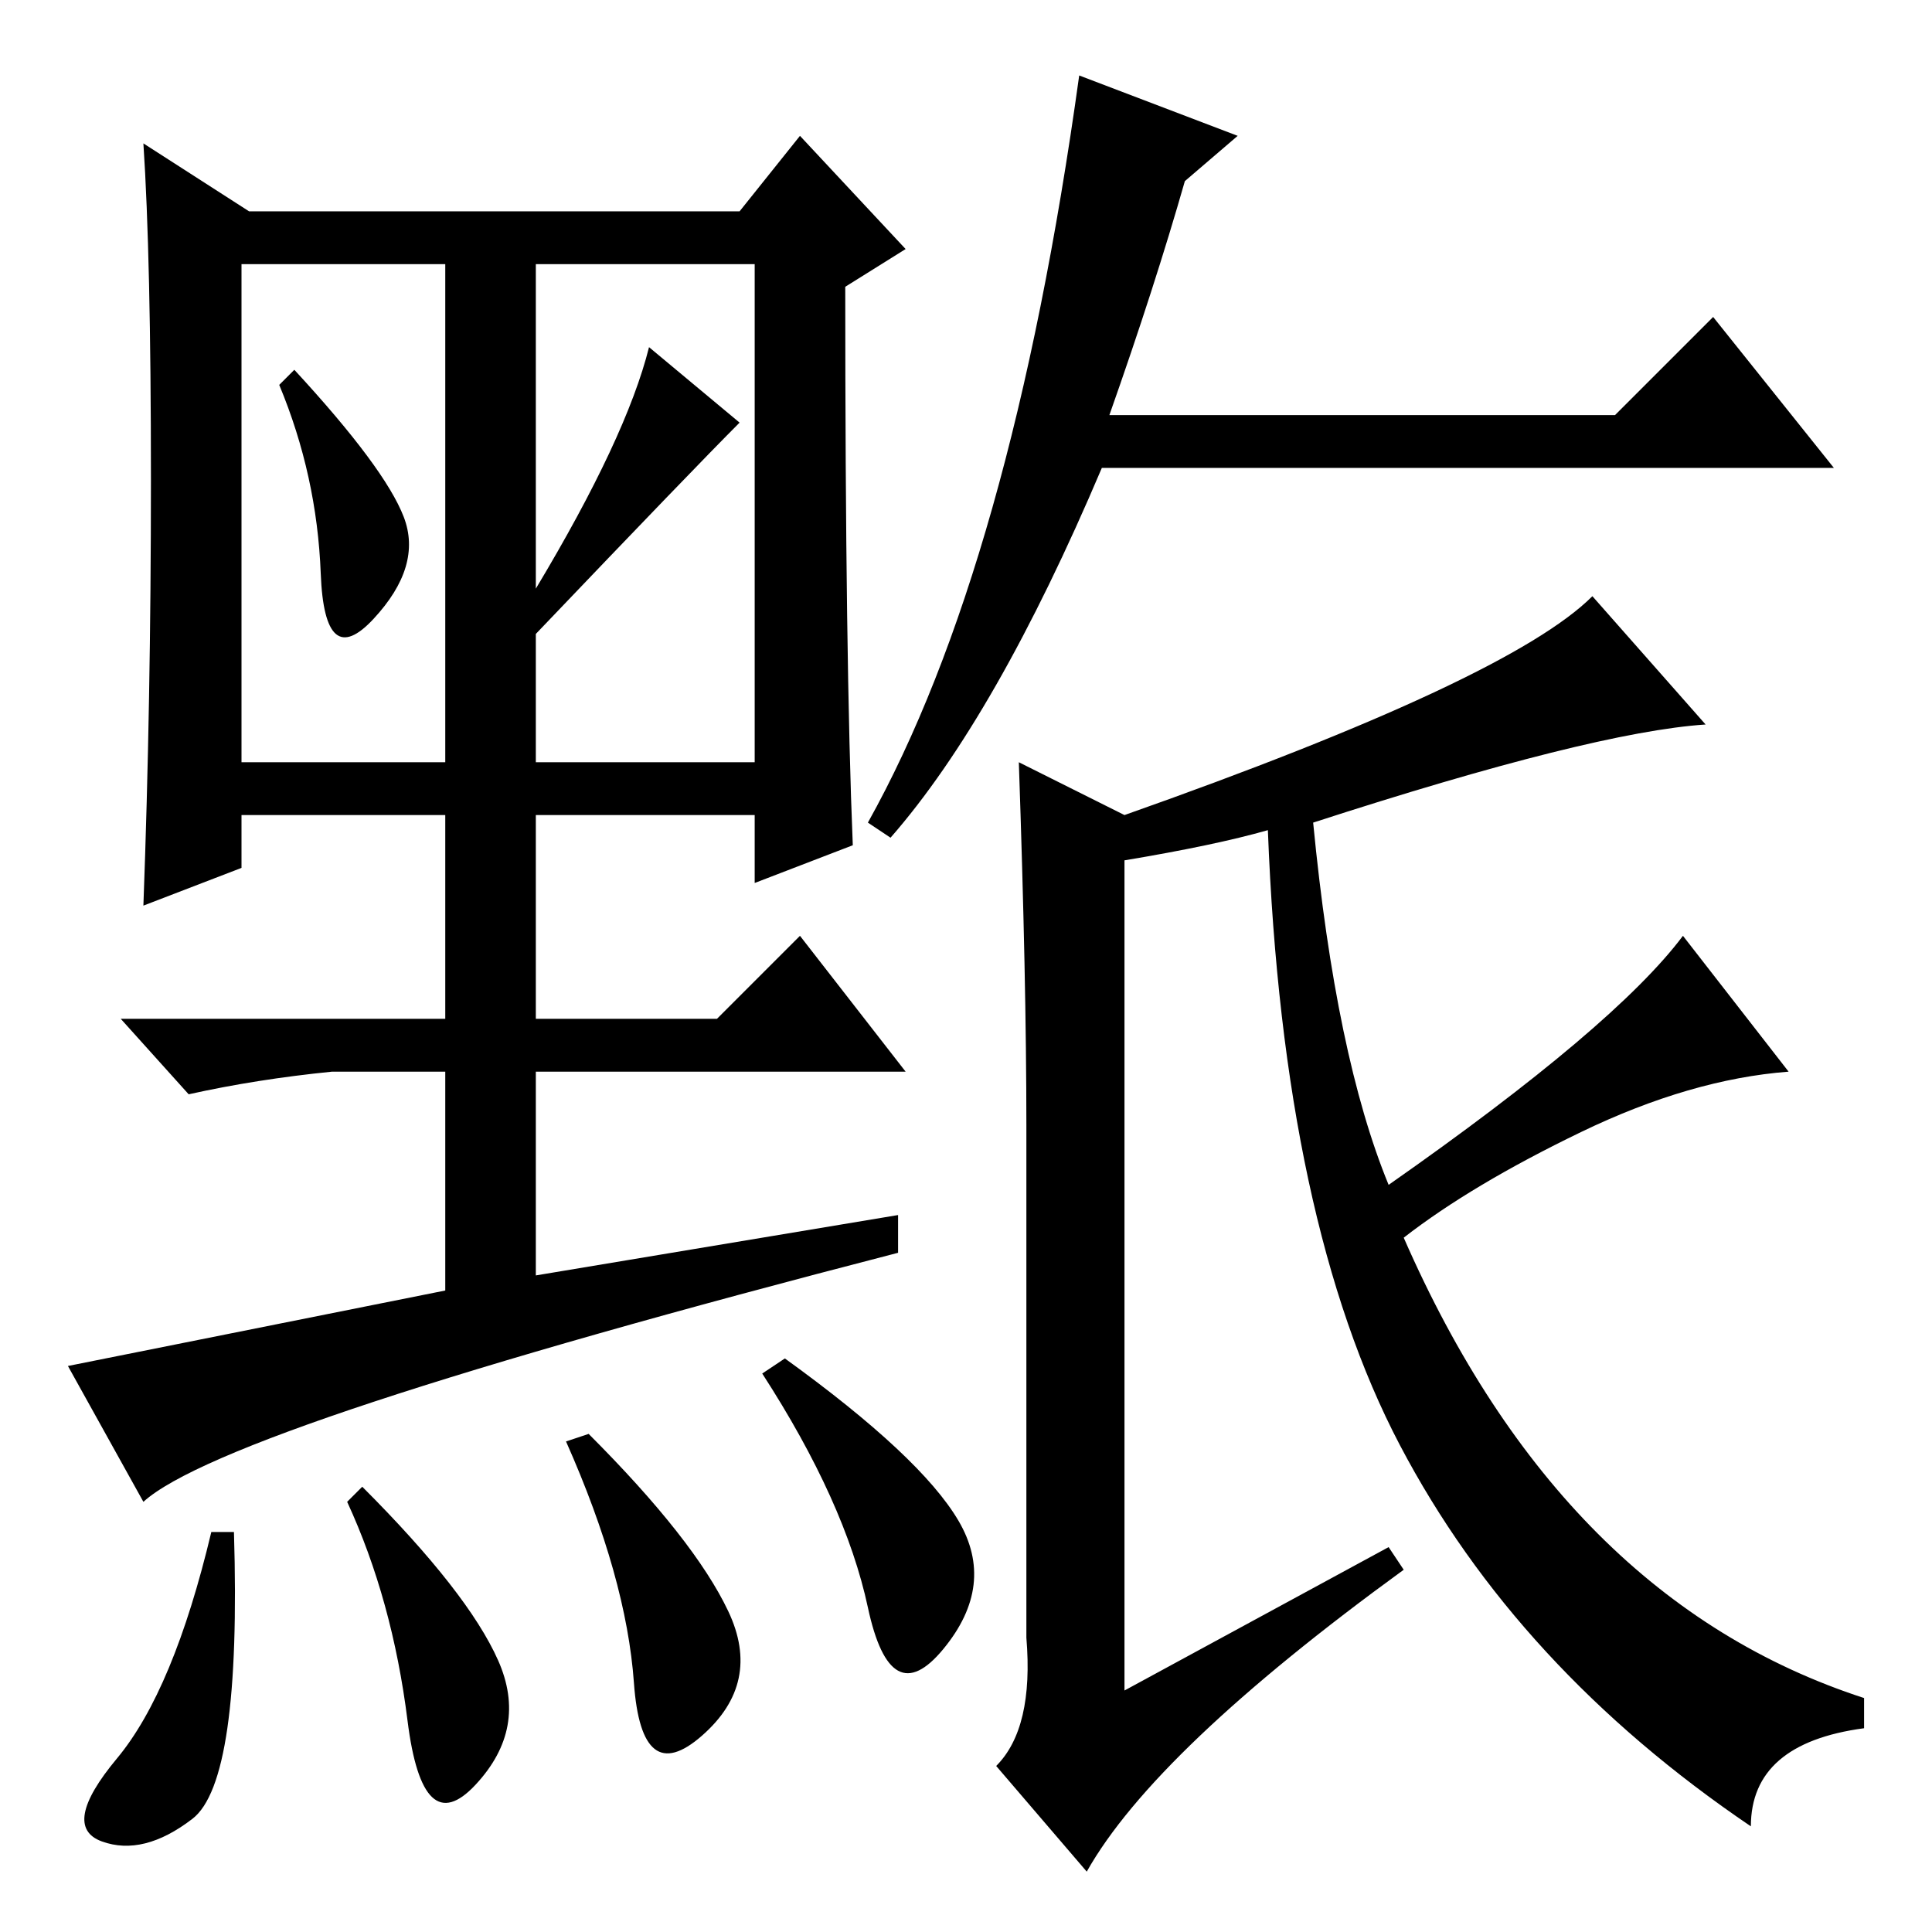 <?xml version="1.0" standalone="no"?>
<!DOCTYPE svg PUBLIC "-//W3C//DTD SVG 1.1//EN" "http://www.w3.org/Graphics/SVG/1.1/DTD/svg11.dtd" >
<svg xmlns="http://www.w3.org/2000/svg" xmlns:xlink="http://www.w3.org/1999/xlink" version="1.1" viewBox="0 -36 256 256">
  <g transform="matrix(1 0 0 -1 0 220)">
   <path fill="currentColor"
d="M157 232q-4 -14 -10 -31h67l13 13l16 -20h-97q-14 -33 -28 -49l-3 2q19 34 28 99l21 -8zM209.5 106q-14.5 -7 -23.5 -14q21 -48 61 -61v-4q-15 -2 -15 -13q-31 21 -46.5 50.5t-17.5 81.5q-7 -2 -19 -4v-110l35 19l2 -3q-33 -24 -42 -40l-12 14q5 5 4 17v68q0 19 -1 48
l14 -7q51 18 62 29l15 -17q-15 -1 -52 -13q3 -31 10 -48q30 21 39 33l14 -18q-13 -1 -27.5 -8zM19 57l-10 18l50 10v29h-15q-10 -1 -19 -3l-9 10h43v27h-27v-7l-13 -5q1 27 1 56.5t-1 44.5l14 -9h65l8 10l14 -15l-8 -5q0 -50 1 -74l-13 -5v9h-29v-27h24l11 11l14 -18h-49
v-27l48 8v-5q-89 -23 -100 -33zM53.5 187.5q2.5 -6.5 -4 -13.5t-7 6t-5.5 25l2 2q12 -13 14.5 -19.5zM71 178q12 20 15 32l12 -10q-6 -6 -27 -28v-17h29v66h-29v-43zM32 155h27v66h-27v-66zM25.5 15q-6.5 -5 -12 -3t2 11t12.5 30h3q1 -33 -5.5 -38zM66 36q4 -9 -3 -16.5
t-9 8.5t-8 29l2 2q14 -14 18 -23zM96.5 42.5q4.5 -9.5 -3.5 -16.5t-9 7t-9 32l3 1q14 -14 18.5 -23.5zM127 54.5q5 -8.5 -2 -17t-10 5.5t-14 31l3 2q18 -13 23 -21.5z" />
  </g>

</svg>
